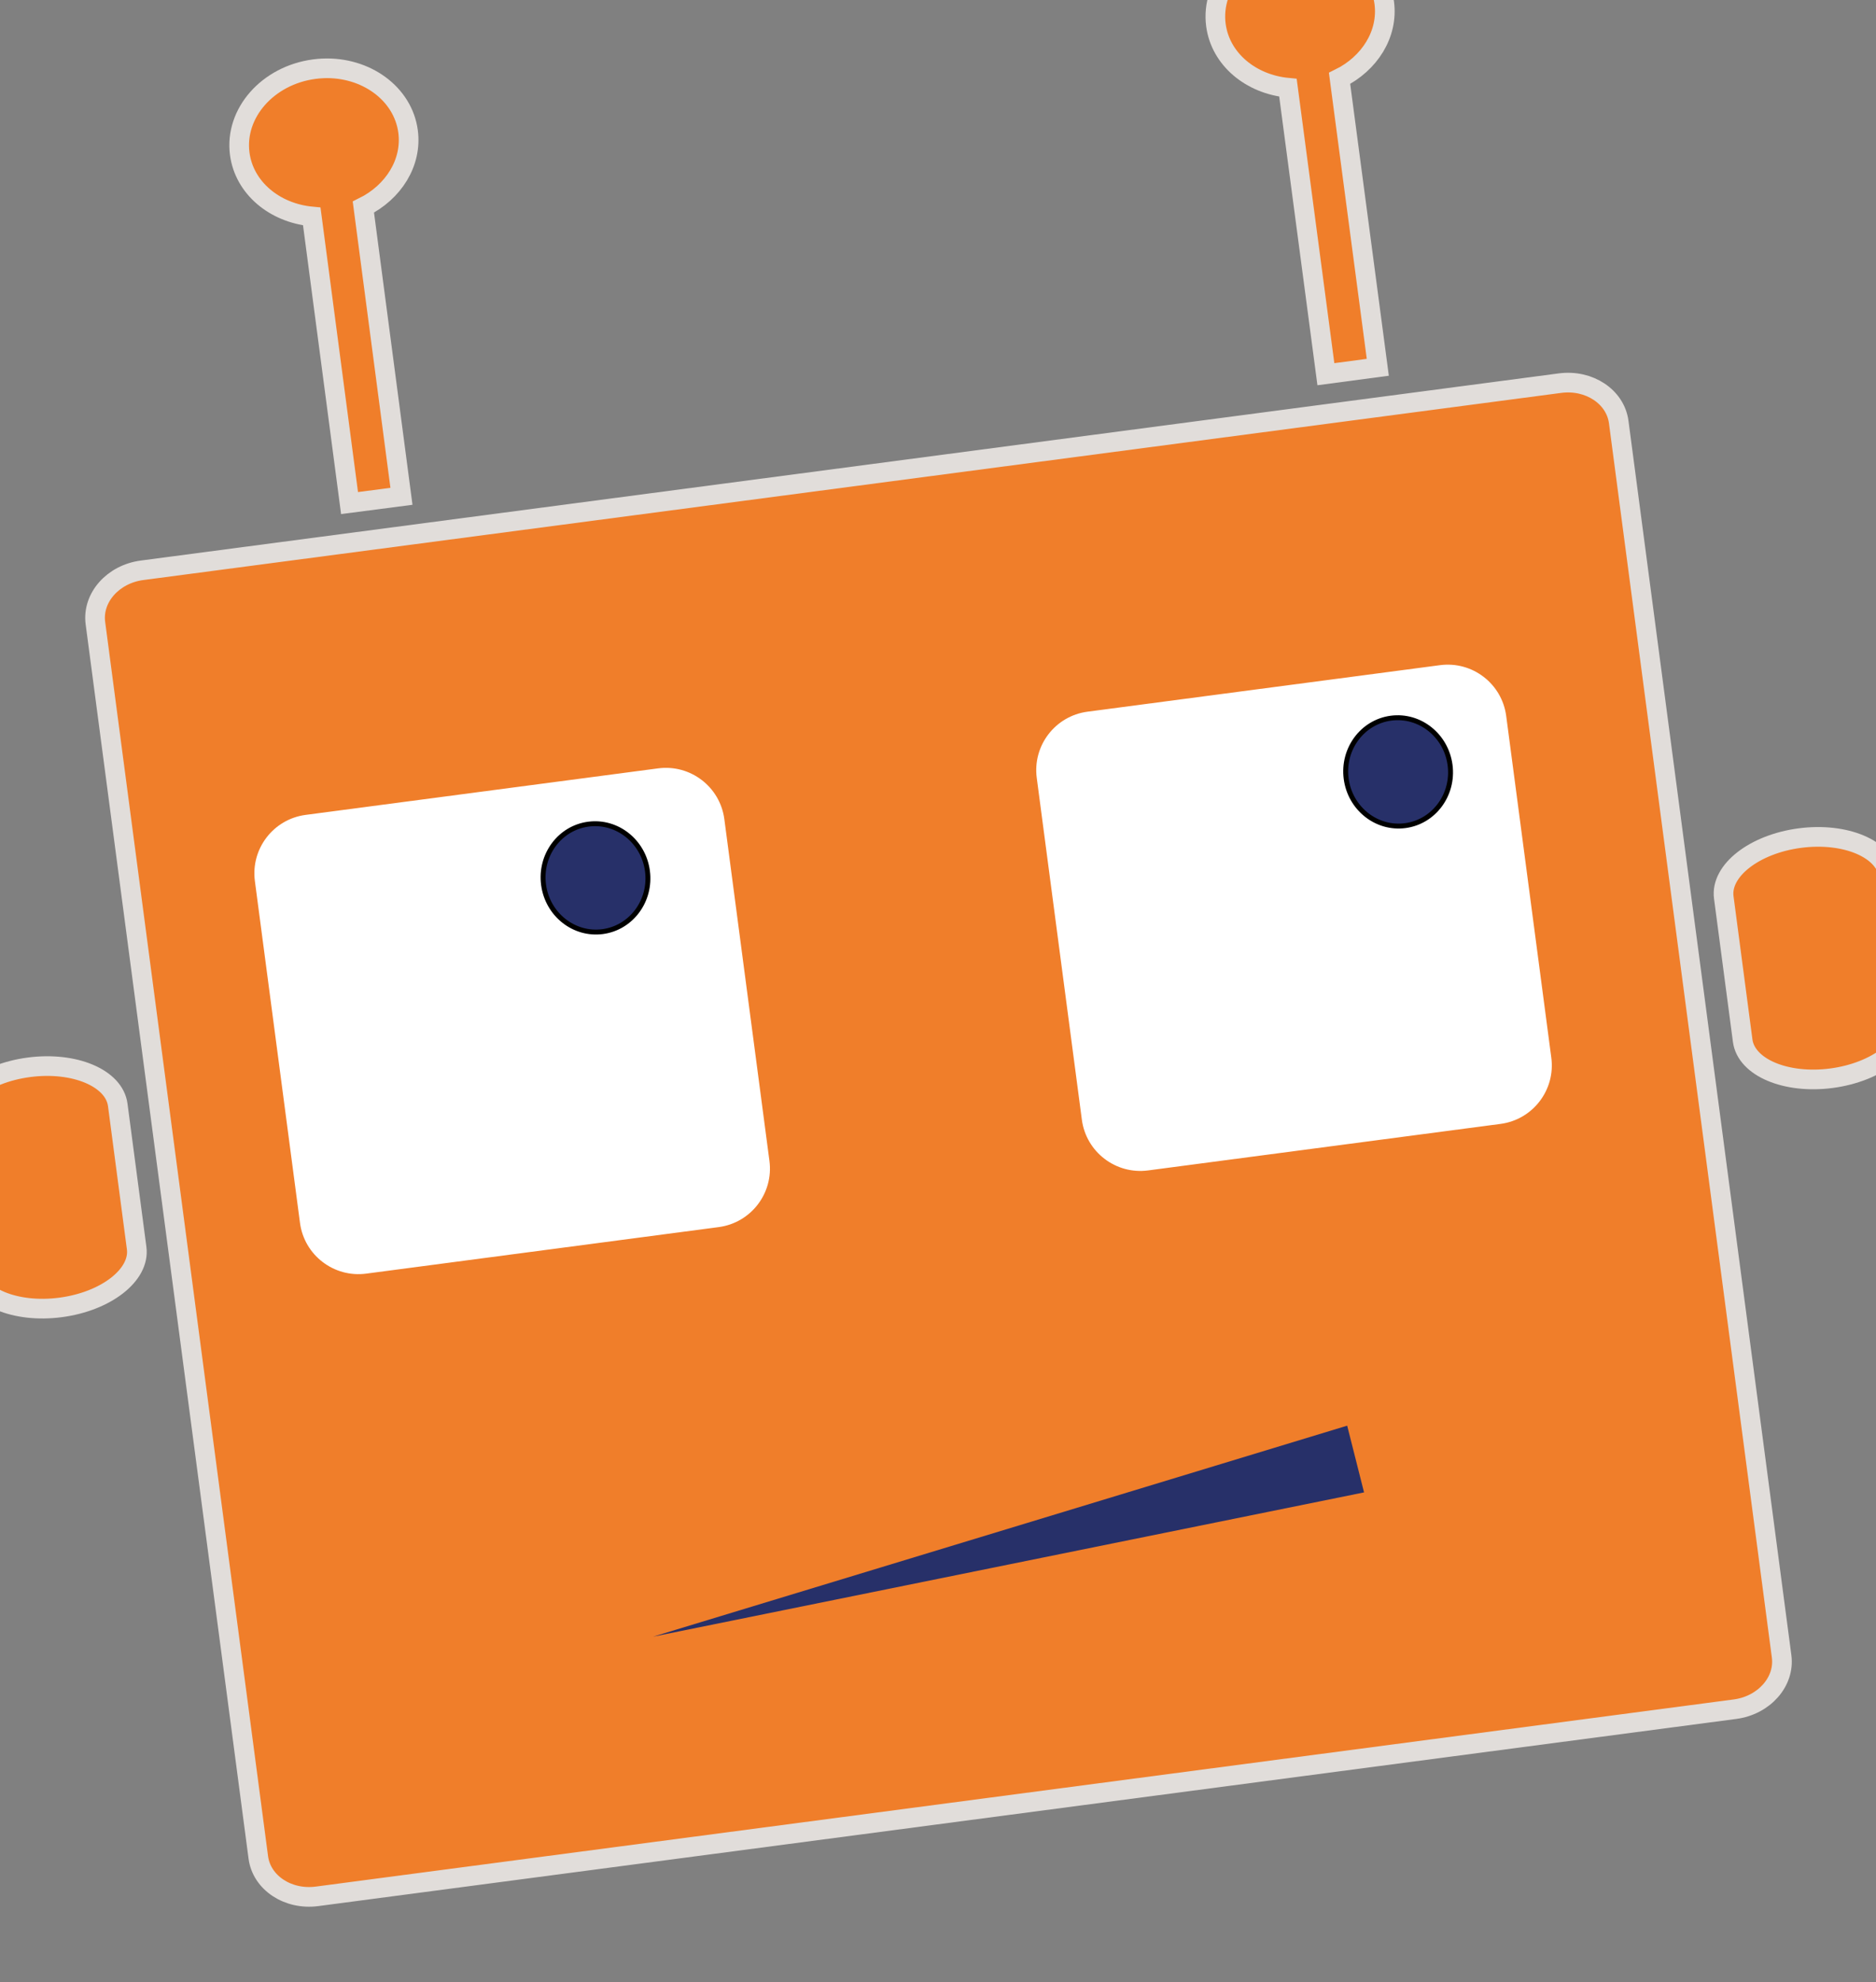 <?xml version="1.0" encoding="UTF-8" standalone="no"?>
<!-- Generator: Adobe Illustrator 15.0.0, SVG Export Plug-In . SVG Version: 6.00 Build 0)  -->

<svg
   xmlns:dc="http://purl.org/dc/elements/1.1/"
   xmlns:cc="http://creativecommons.org/ns#"
   xmlns:rdf="http://www.w3.org/1999/02/22-rdf-syntax-ns#"
   xmlns:svg="http://www.w3.org/2000/svg"
   xmlns="http://www.w3.org/2000/svg"
   xmlns:sodipodi="http://sodipodi.sourceforge.net/DTD/sodipodi-0.dtd"
   xmlns:inkscape="http://www.inkscape.org/namespaces/inkscape"
   version="1.1"
   x="0px"
   y="0px"
   width="190.045"
   height="200.801"
   viewBox="0 0 190.045 200.801"
   enable-background="new 0 0 841.89 595.28"
   xml:space="preserve"
   id="svg2"
   inkscape:version="0.91 r13725"
   sodipodi:docname="err.svg"
   inkscape:export-filename="/home/gbin/Documents/Travail/err/robot-norm.png"
   inkscape:export-xdpi="90"
   inkscape:export-ydpi="90"><rect x="0" y="0" width="190.045" height="200.801" fill="#808080" stroke="none"/><defs
     id="defs51"><filter
       id="filter3019"
       inkscape:label="Drop Shadow"
       color-interpolation-filters="sRGB"><feFlood
         id="feFlood3021"
         flood-opacity="0.5"
         flood-color="rgb(0,0,0)"
         result="flood" /><feComposite
         id="feComposite3023"
         in2="SourceGraphic"
         in="flood"
         operator="in"
         result="composite1" /><feGaussianBlur
         id="feGaussianBlur3025"
         stdDeviation="2"
         result="blur" /><feOffset
         id="feOffset3027"
         dx="4"
         dy="4"
         result="offset" /><feComposite
         id="feComposite3029"
         in2="offset"
         in="SourceGraphic"
         operator="over"
         result="composite2" /></filter></defs><sodipodi:namedview
     pagecolor="#ffffff"
     bordercolor="#666666"
     borderopacity="1"
     objecttolerance="10"
     gridtolerance="10"
     guidetolerance="10"
     inkscape:pageopacity="0"
     inkscape:pageshadow="2"
     inkscape:window-width="1680"
     inkscape:window-height="1006"
     id="namedview49"
     showgrid="false"
     inkscape:zoom="2.504"
     inkscape:cx="90.124712"
     inkscape:cy="114.77115"
     inkscape:window-x="195"
     inkscape:window-y="35"
     inkscape:window-maximized="0"
     inkscape:current-layer="svg2"
     fit-margin-top="30"
     fit-margin-left="0"
     fit-margin-right="0"
     fit-margin-bottom="0" /><path
     style="fill:#f07e2a;stroke:#e1ddda;stroke-width:1.991;stroke-miterlimit:10;"
     d="m 32.703,6.927 c -0.29,0.013 -0.577,0.039 -0.871,0.078 -4.71,0.622 -8.088,4.464 -7.546,8.573 0.456,3.453 3.53,5.991 7.297,6.348 l 3.827,29.032 5.259,-0.685 -3.858,-29.297 c 3.039,-1.5 4.944,-4.497 4.528,-7.655 -0.509,-3.852 -4.284,-6.581 -8.635,-6.395 z"
     id="rect15"
     inkscape:connector-curvature="0"
     inkscape:export-filename="/home/gbin/Documents/err.png"
     inkscape:export-xdpi="299.98703"
     inkscape:export-ydpi="299.98703" /><path
     style="fill:#f07e2a;stroke:#e1ddda;stroke-width:1.991;stroke-miterlimit:10;"
     d="m 131.593,-6.096 c -0.29,0.012 -0.577,0.023 -0.871,0.062 -4.71,0.621 -8.088,4.464 -7.546,8.573 0.456,3.453 3.53,5.991 7.297,6.348 l 3.843,29.017 5.259,-0.7 -3.874,-29.265 c 3.044,-1.499 4.944,-4.495 4.528,-7.655 -0.508,-3.852 -4.284,-6.565 -8.635,-6.379 z"
     id="rect21"
     inkscape:connector-curvature="0"
     inkscape:export-filename="/home/gbin/Documents/err.png"
     inkscape:export-xdpi="299.98703"
     inkscape:export-ydpi="299.98703" /><g
     style=""
     id="Layer_5"
     transform="matrix(0.498,0,0,0.498,-81.87,-46.563)"
     inkscape:export-filename="/home/gbin/Documents/err.png"
     inkscape:export-xdpi="299.98703"
     inkscape:export-ydpi="299.98703"><path
       stroke-miterlimit="10"
       d="m 192.194,347.364 c 0.718,5.442 -6.206,10.845 -15.466,12.067 l 0,0 c -9.259,1.222 -17.348,-2.2 -18.066,-7.642 l -3.845,-29.133 c -0.718,-5.441 6.206,-10.845 15.465,-12.066 l 0,0 c 9.26,-1.223 17.349,2.199 18.067,7.642 l 3.845,29.132 z"
       id="path26"
       inkscape:connector-curvature="0"
       style="fill:#f07e2a;stroke:#e1ddda;stroke-width:4;stroke-miterlimit:10;" /><path
       stroke-miterlimit="10"
       d="m 552.425,300.744 c 0.719,5.442 -6.206,10.845 -15.466,12.067 l 0,0 c -9.259,1.222 -17.349,-2.198 -18.066,-7.642 l -3.845,-29.131 c -0.719,-5.443 6.207,-10.845 15.466,-12.068 l 0,0 c 9.26,-1.222 17.349,2.2 18.067,7.641 l 3.844,29.133 z"
       id="path28"
       inkscape:connector-curvature="0"
       style="fill:#f07e2a;stroke:#e1ddda;stroke-width:4;stroke-miterlimit:10;" /></g><g
     id="g3005"
     inkscape:export-filename="/home/gbin/Documents/err.png"
     inkscape:export-xdpi="299.98703"
     inkscape:export-ydpi="299.98703"
     style=""><g
       transform="matrix(0.498,0,0,0.498,-81.87,-46.563)"
       id="Layer_1"
       style=""><path
         style="fill:#f07e2a;stroke:#e1ddda;stroke-width:4;stroke-miterlimit:10;"
         inkscape:connector-curvature="0"
         id="path10"
         d="m 526.814,430.41 c 0.681,5.149 -3.567,9.958 -9.484,10.74 l -288.442,38.068 c -5.918,0.78 -11.266,-2.763 -11.946,-7.912 L 183.806,220.24 c -0.68,-5.152 3.566,-9.96 9.483,-10.741 l 288.443,-38.068 c 5.918,-0.781 11.267,2.761 11.946,7.913 l 33.136,251.066 z"
         stroke-miterlimit="10" /></g><g
       transform="matrix(0.498,0,0,0.498,-81.87,-46.563)"
       id="Layer_2"
       style=""><path
         style="fill:#ffffff;"
         inkscape:connector-curvature="0"
         id="path31"
         d="m 320.916,329.627 c 0.867,6.569 -3.756,12.6 -10.327,13.467 l -71.702,9.464 c -6.57,0.867 -12.6,-3.758 -13.467,-10.328 l -9.174,-69.515 c -0.867,-6.57 3.757,-12.6 10.327,-13.466 l 71.702,-9.463 c 6.57,-0.867 12.6,3.756 13.467,10.327 l 9.174,69.514 z" /><path
         style="fill:#ffffff;"
         inkscape:connector-curvature="0"
         id="path33"
         d="m 479.964,308.635 c 0.867,6.57 -3.757,12.602 -10.328,13.468 l -71.701,9.463 c -6.57,0.868 -12.6,-3.757 -13.467,-10.326 l -9.174,-69.515 c -0.868,-6.57 3.756,-12.6 10.326,-13.467 l 71.702,-9.463 c 6.57,-0.867 12.601,3.756 13.467,10.327 l 9.175,69.513 z" /></g><g
       transform="matrix(0.498,0,0,0.498,-81.87,-46.563)"
       id="Layer_6"
       style=""><path
         style="fill:#273069;stroke:#000000;stroke-width:9;stroke-miterlimit:10;"
         inkscape:connector-curvature="0"
         id="path36"
         d="M 266.738,437.14"
         stroke-miterlimit="10" /><g
         id="g38"
         style=""><line
           id="line40"
           y2="426.401"
           x2="297.228"
           y1="390.268"
           x1="440.157"
           style="" /><polygon
           style="fill:#273069;"
           id="polygon42"
           points="441.873,397.054 297.228,426.401 438.441,383.481 " /></g></g><g
       transform="matrix(0.498,0,0,0.498,-81.87,-46.563)"
       id="Layer_3"
       style=""><ellipse
         style="fill:#273069;stroke:#000000;stroke-miterlimit:10;"
         sodipodi:ry="11.029"
         sodipodi:rx="10.662"
         sodipodi:cy="272.22501"
         sodipodi:cx="285.60199"
         id="ellipse45"
         ry="11.029"
         rx="10.662"
         cy="272.225"
         cx="285.602"
         stroke-miterlimit="10"
         transform="matrix(0.991,-0.131,0.131,0.991,-33.158,39.701)" /><ellipse
         style="fill:#273069;stroke:#000000;stroke-miterlimit:10;"
         sodipodi:ry="11.029"
         sodipodi:rx="10.662"
         sodipodi:cy="250.666"
         sodipodi:cx="448.94901"
         id="ellipse47"
         ry="11.029"
         rx="10.662"
         cy="250.666"
         cx="448.949"
         stroke-miterlimit="10"
         transform="matrix(0.991,-0.131,0.131,0.991,-28.942,60.907)" /></g></g></svg>